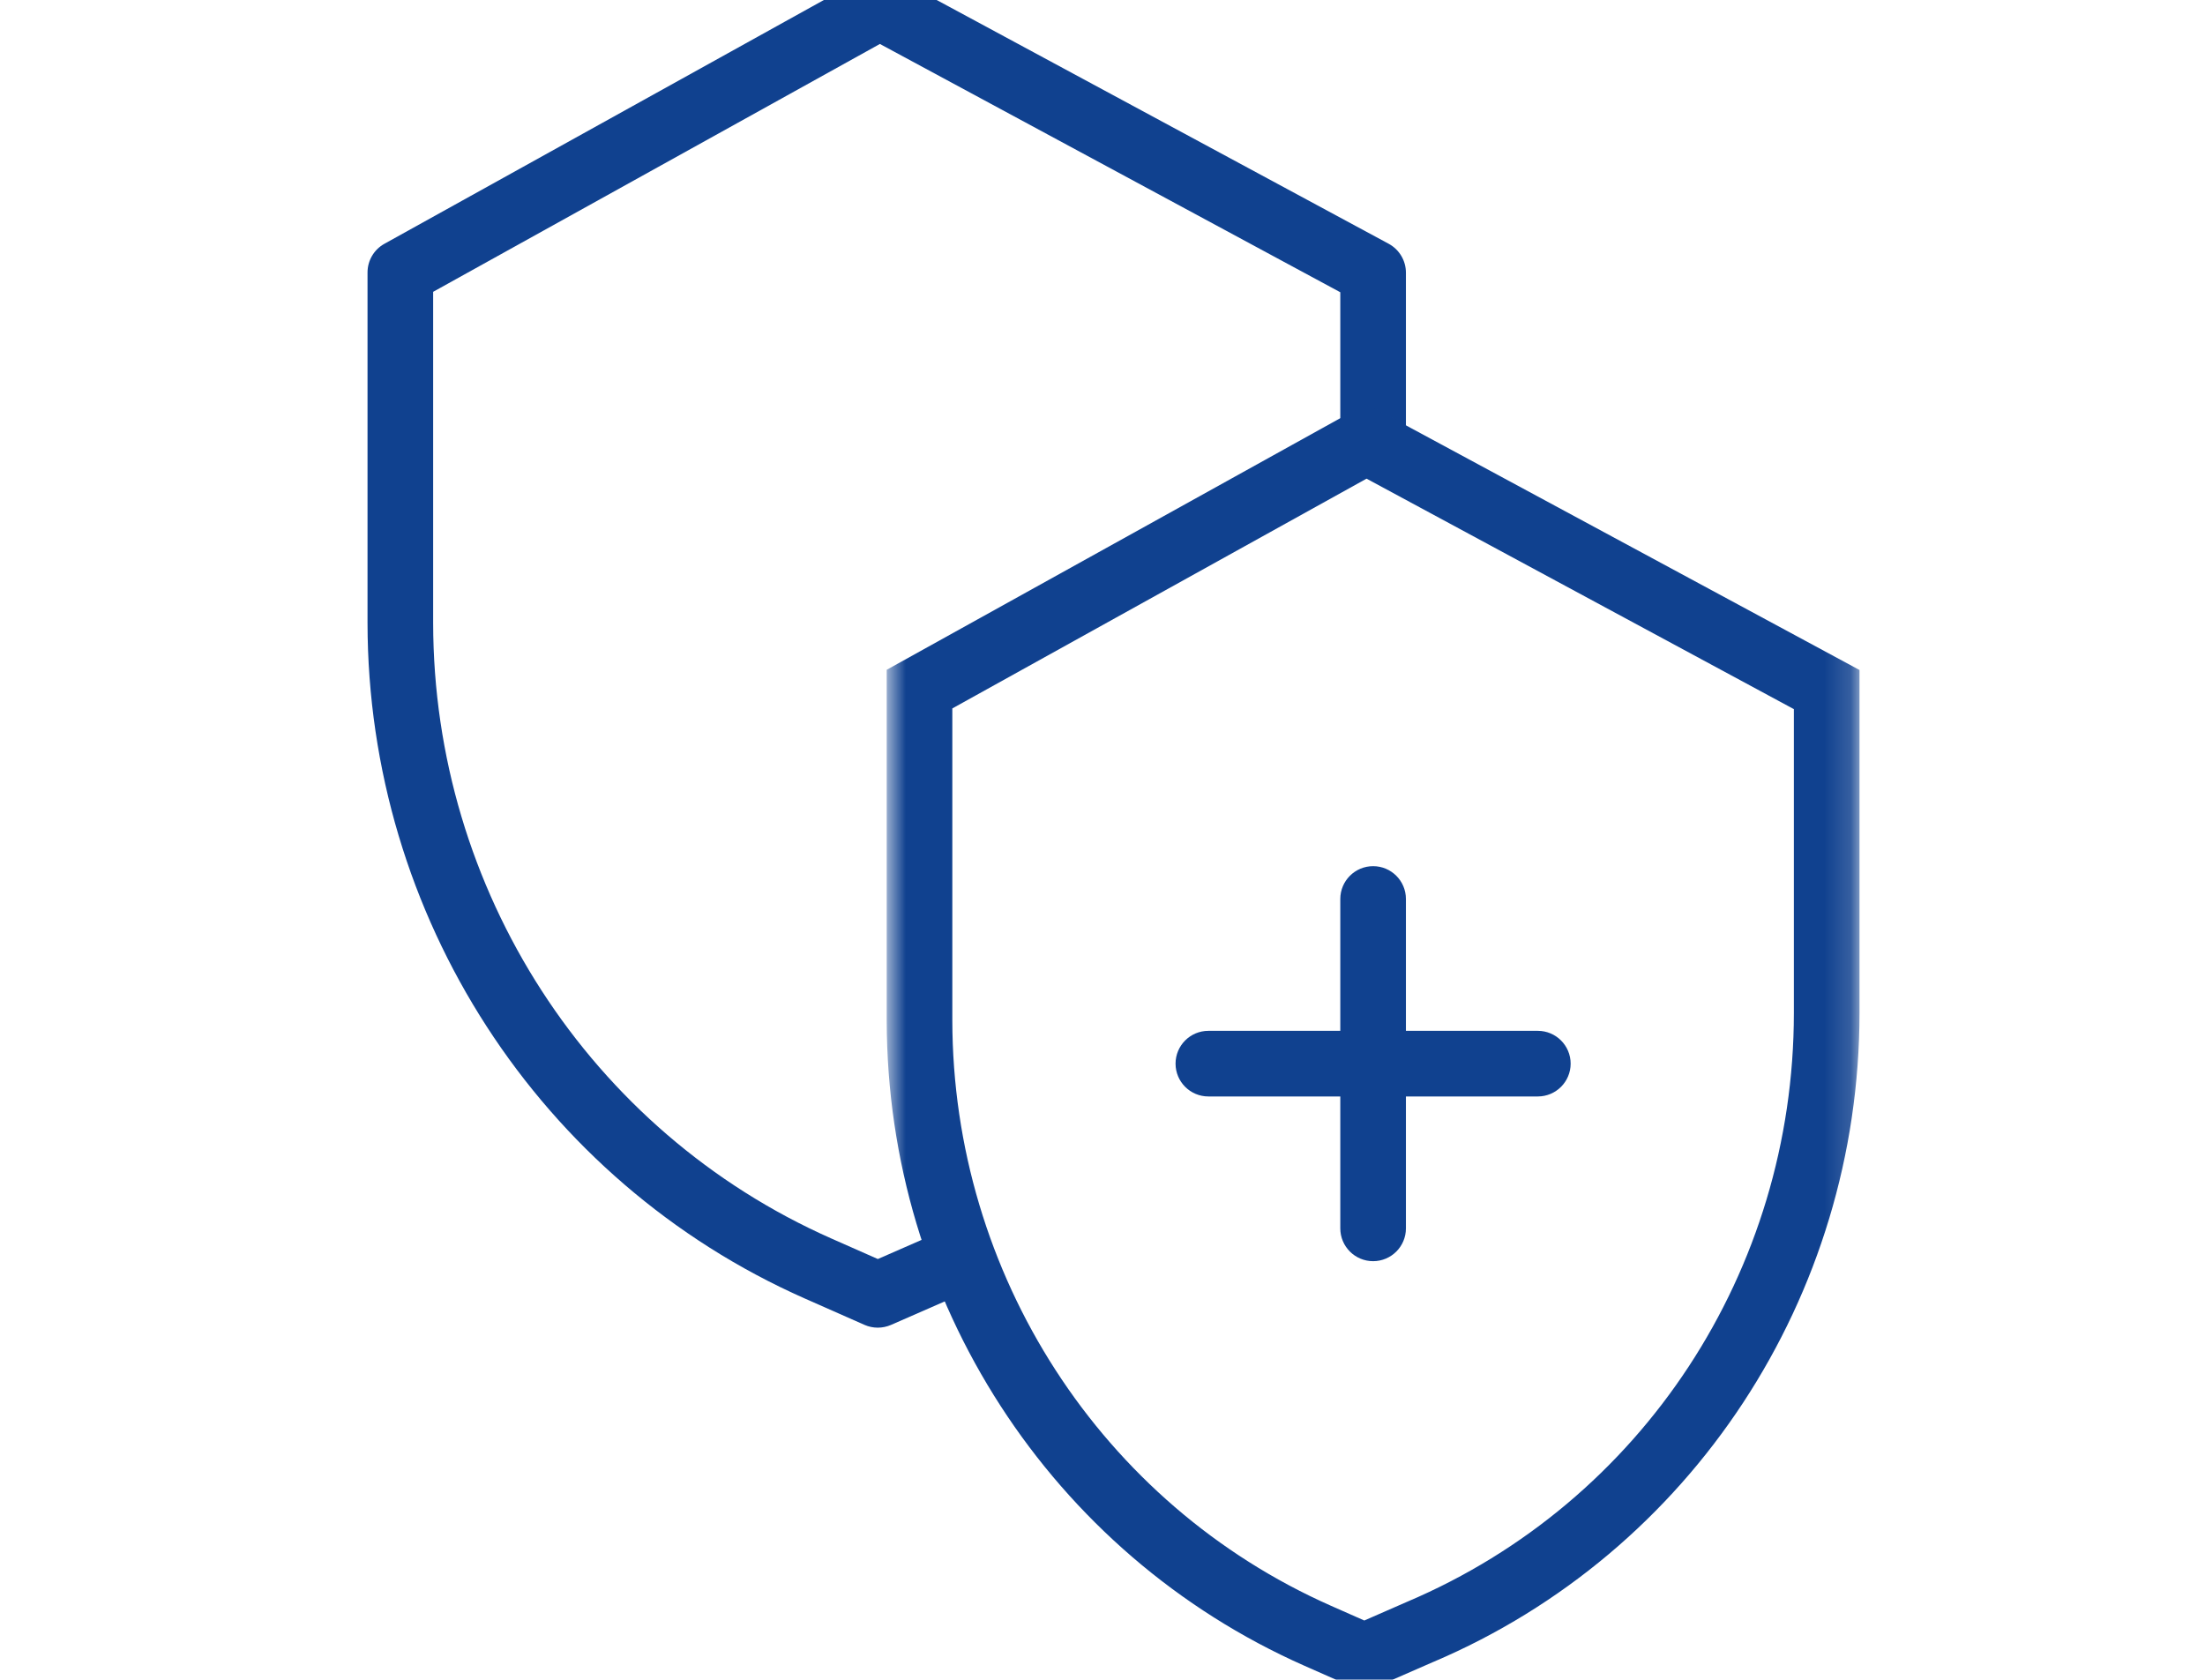 <?xml version="1.0" encoding="UTF-8"?>
<svg width="84px" height="64px" viewBox="0 0 84 64" version="1.1" xmlns="http://www.w3.org/2000/svg" xmlns:xlink="http://www.w3.org/1999/xlink">
    <!-- Generator: Sketch 63.1 (92452) - https://sketch.com -->
    <title>proces_krok2</title>
    <desc>Created with Sketch.</desc>
    <defs>
        <polygon id="path-1" points="0.779 0.916 37.838 0.916 37.838 50 0.779 50"></polygon>
    </defs>
    <g id="proces_krok2" stroke="none" stroke-width="1" fill="none" fill-rule="evenodd">
        <g id="Group-10" transform="translate(14, -1)">
            <path d="M19.439,51.584 C19.267,51.584 19.096,51.549 18.934,51.478 L16.657,50.472 C6.548,45.998 0.011,35.896 0.001,24.735 L0.001,11.382 C0.001,10.928 0.246,10.509 0.643,10.289 L18.905,0.157 C19.277,-0.05 19.73,-0.052 20.105,0.149 L38.903,10.288 C39.306,10.507 39.559,10.929 39.559,11.389 L39.559,18.406 L37.059,18.406 L37.059,12.135 L19.52,2.675 L2.501,12.118 L2.501,24.734 C2.51,34.906 8.463,44.111 17.669,48.186 L19.442,48.969 L21.558,48.043 L22.558,50.335 L19.941,51.48 C19.78,51.549 19.61,51.584 19.439,51.584" id="Fill-1" fill="#10418F"></path>
            <g id="Group-5" transform="translate(19, 15.471)">
                <mask id="mask-2" fill="white">
                    <use xlink:href="#path-1"></use>
                </mask>
                <g id="Clip-4"></g>
                <path d="M19.041,0.916 L0.779,11.048 L0.779,24.4 C0.79,35.069 7.035,44.721 16.691,48.994 L18.968,50 L21.589,48.854 L21.596,48.852 C31.434,44.672 37.836,34.926 37.838,24.124 L37.838,11.056 L19.041,0.916 Z M19.059,3.766 L35.338,12.547 L35.338,24.123 C35.336,33.949 29.558,42.752 20.618,46.551 C20.599,46.559 20.578,46.567 20.558,46.577 L18.974,47.27 L17.703,46.709 C8.951,42.835 3.289,34.077 3.279,24.4 L3.279,12.52 L19.059,3.766 L19.059,3.766 Z" id="Fill-3" fill="#10418F" mask="url(#mask-2)"></path>
            </g>
            <path d="M38.309,49.051 C37.619,49.051 37.059,48.491 37.059,47.801 L37.059,35.251 C37.059,34.561 37.619,34.001 38.309,34.001 C38.999,34.001 39.559,34.561 39.559,35.251 L39.559,47.801 C39.559,48.491 38.999,49.051 38.309,49.051" id="Fill-6" fill="#10418F"></path>
            <path d="M44.584,42.775 L32.033,42.775 C31.343,42.775 30.783,42.215 30.783,41.525 C30.783,40.835 31.343,40.275 32.033,40.275 L44.584,40.275 C45.274,40.275 45.834,40.835 45.834,41.525 C45.834,42.215 45.274,42.775 44.584,42.775" id="Fill-8" fill="#10418F"></path>
        </g>
    </g>
</svg>